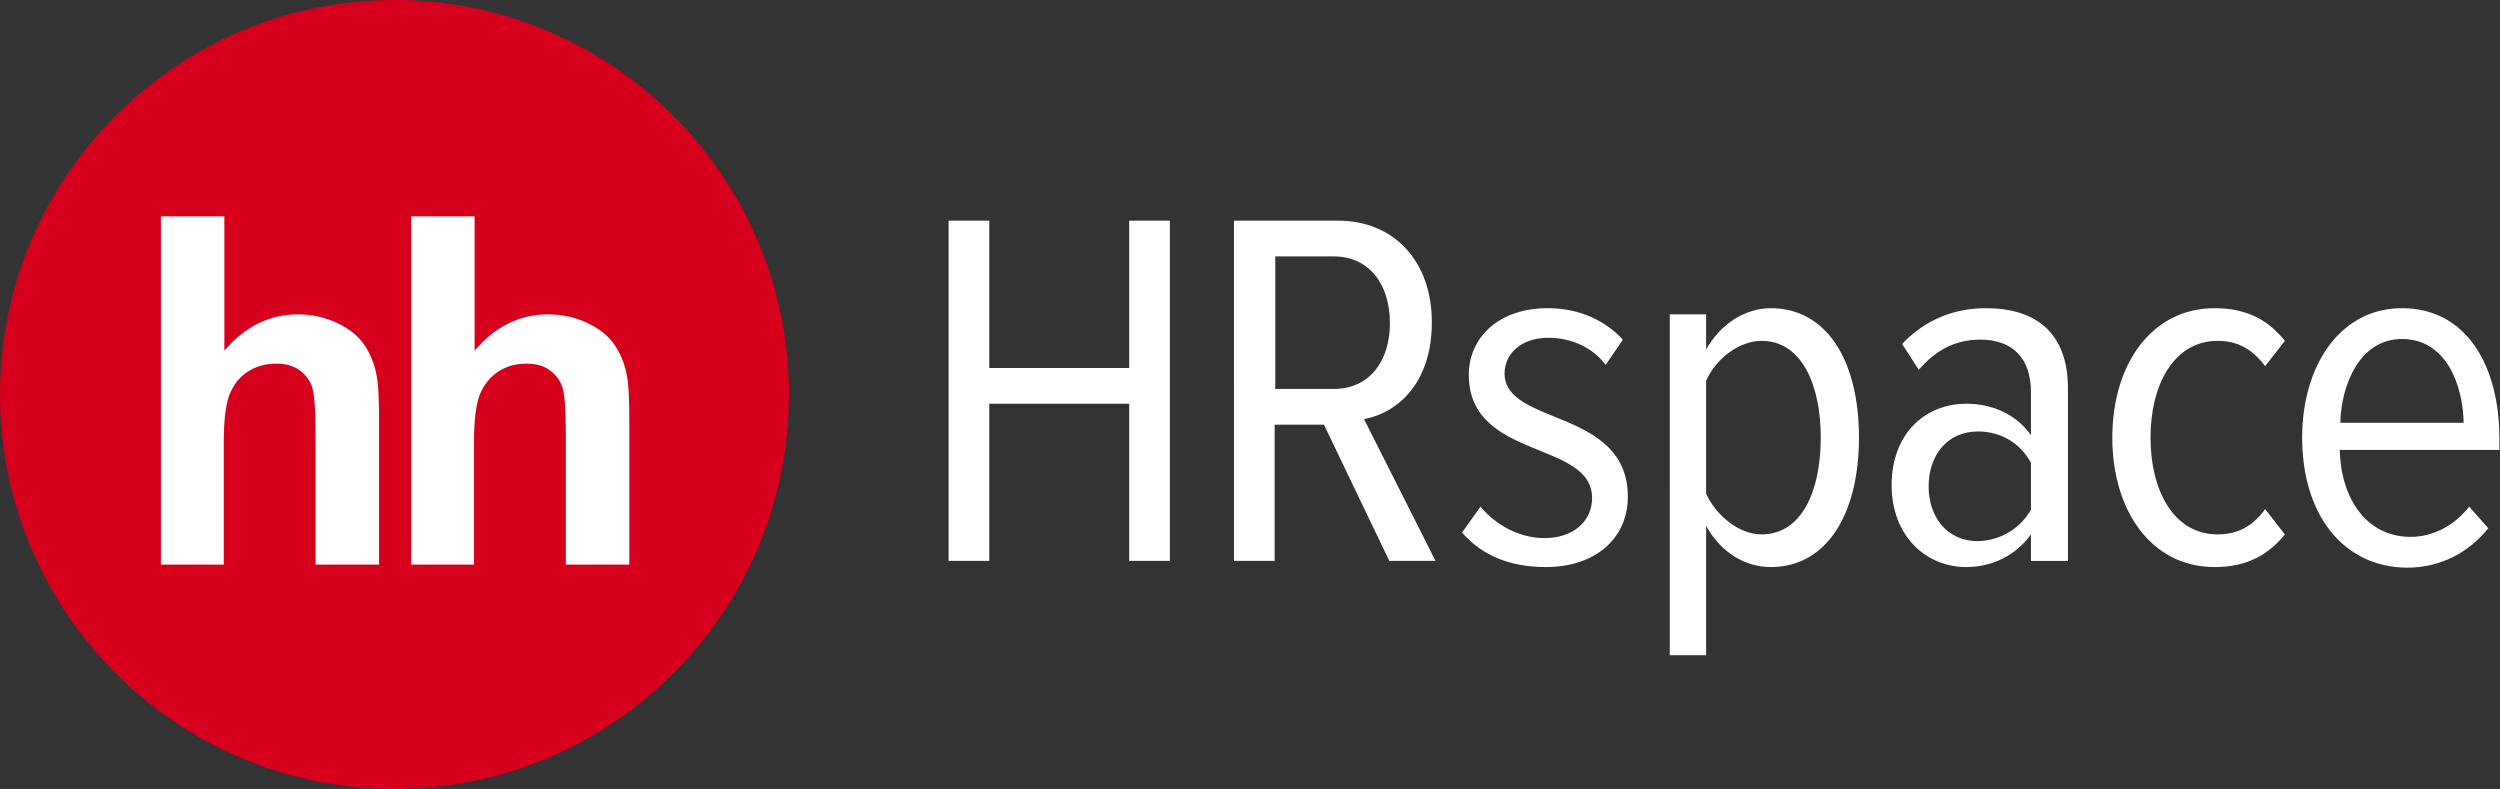 <svg id="Layer_1" xmlns="http://www.w3.org/2000/svg" width="405.6" height="128" viewBox="0 0 405.6 128"><rect x="0" y="0" width="405.6" height="128" fill="#333333" stroke="none"/><style>.st0{fill:#d6001c}.st1{fill:#fff}</style><path class="st0" d="M64 128c35.3 0 64-28.7 64-64S99.3 0 64 0 0 28.7 0 64s28.7 64 64 64"/><path class="st1" d="M36.4 35.1v21.8C39.7 53 43.7 51 48.3 51c2.4 0 4.5.5 6.4 1.4s3.3 2 4.3 3.4 1.6 2.9 2 4.6c.4 1.7.5 4.3.5 7.9v23.3H51.2v-21c0-4.2-.2-6.8-.6-7.9-.4-1.1-1.1-2-2.1-2.7s-2.2-1-3.7-1c-1.7 0-3.2.4-4.6 1.3-1.4.9-2.3 2.1-3 3.8-.6 1.7-.9 4.2-.9 7.6v19.9H26.1V35.1h10.3zM77 35.1v21.8C80.3 53 84.3 51 88.9 51c2.4 0 4.5.5 6.4 1.4s3.3 2 4.3 3.4 1.6 2.9 2 4.6c.4 1.7.5 4.3.5 7.9v23.3H91.8v-21c0-4.2-.2-6.8-.6-7.9-.4-1.1-1.1-2-2.1-2.7s-2.2-1-3.7-1c-1.7 0-3.2.4-4.6 1.3-1.3.9-2.3 2.1-3 3.8-.6 1.7-.9 4.2-.9 7.6v19.9H66.7V35.1H77zM183.2 91V65.5h-22.7V91h-6.6V35.8h6.6v23.9h22.7V35.8h6.6V91h-6.6zM225.4 91l-10.6-22.1h-8V91h-6.6V35.8h16.9c8.9 0 15.2 6.4 15.2 16.5 0 9.9-5.6 14.7-11 15.7l11.6 23h-7.5zm.1-38.6c0-6.3-3.4-10.8-9.1-10.8h-9.5v21.5h9.5c5.7 0 9.1-4.4 9.1-10.7zM237.2 86.4l3-4.2c2.3 2.8 6.1 5.1 10.4 5.1 4.6 0 7.7-2.7 7.7-6.5 0-9.4-20-6.1-20-20 0-6 4.8-10.8 12.8-10.8 5.3 0 9.4 2.1 12.2 5.1l-2.8 4.1c-2-2.7-5.4-4.4-9.3-4.4-4.4 0-7.1 2.6-7.1 5.8 0 8.5 20 5.6 20 20 0 6.6-5.1 11.4-13.3 11.4-5.7 0-10.3-1.8-13.6-5.6zM276.8 85.3v21h-5.9V51h5.9v5.7c2.3-4.1 6.3-6.7 10.5-6.7 9 0 14.3 8.4 14.3 21 0 12.5-5.3 21-14.3 21-4.1 0-8.1-2.3-10.5-6.7zM295.4 71c0-8.6-3.1-15.7-9.6-15.7-3.7 0-7.5 3-9 6.5v18.3c1.6 3.5 5.3 6.6 9 6.6 6.5 0 9.6-7 9.6-15.7zM329.5 91v-4.3C326.9 90.3 323 92 319 92c-6.5 0-12.1-5-12.1-13.3 0-8.4 5.5-13.2 12.1-13.2 4.1 0 8 1.6 10.5 5.1v-7c0-5.5-3-8.5-8.2-8.5-3.7 0-7 1.4-10 4.9l-2.7-4.2c3.8-4 8.5-5.8 13.6-5.8 8 0 13.3 3.9 13.3 13v28h-6zm0-8.3v-7.6c-1.8-3.4-5.1-5.1-8.6-5.1-5 0-8 3.9-8 8.9s3 8.9 8 8.9c3.4-.1 6.7-1.8 8.6-5.1zM342.7 71c0-11.8 6.3-21 16.6-21 5.6 0 8.9 2.2 11.4 5.3l-3.2 4.1c-2.2-2.9-4.6-4.1-7.7-4.1-7.1 0-10.9 7.1-10.9 15.7 0 8.5 3.7 15.7 10.9 15.7 3.1 0 5.6-1.2 7.7-4.1l3.2 4.1c-2.5 3.1-5.9 5.3-11.4 5.3-10.3 0-16.6-9.2-16.6-21zM373.5 71c0-11.6 6.1-21 16.2-21 10.5 0 15.8 9.4 15.8 21.1V73h-25.9c.2 8 4.4 14.1 11.5 14.1 3.5 0 7-1.7 9.5-4.9l3.1 3.5c-3.2 4-7.8 6.4-13.2 6.4-10.5-.1-17-8.8-17-21.1zm16.2-16c-7 0-9.9 7.7-10 13.6h20c-.1-6.1-2.8-13.6-10-13.6z"/></svg>